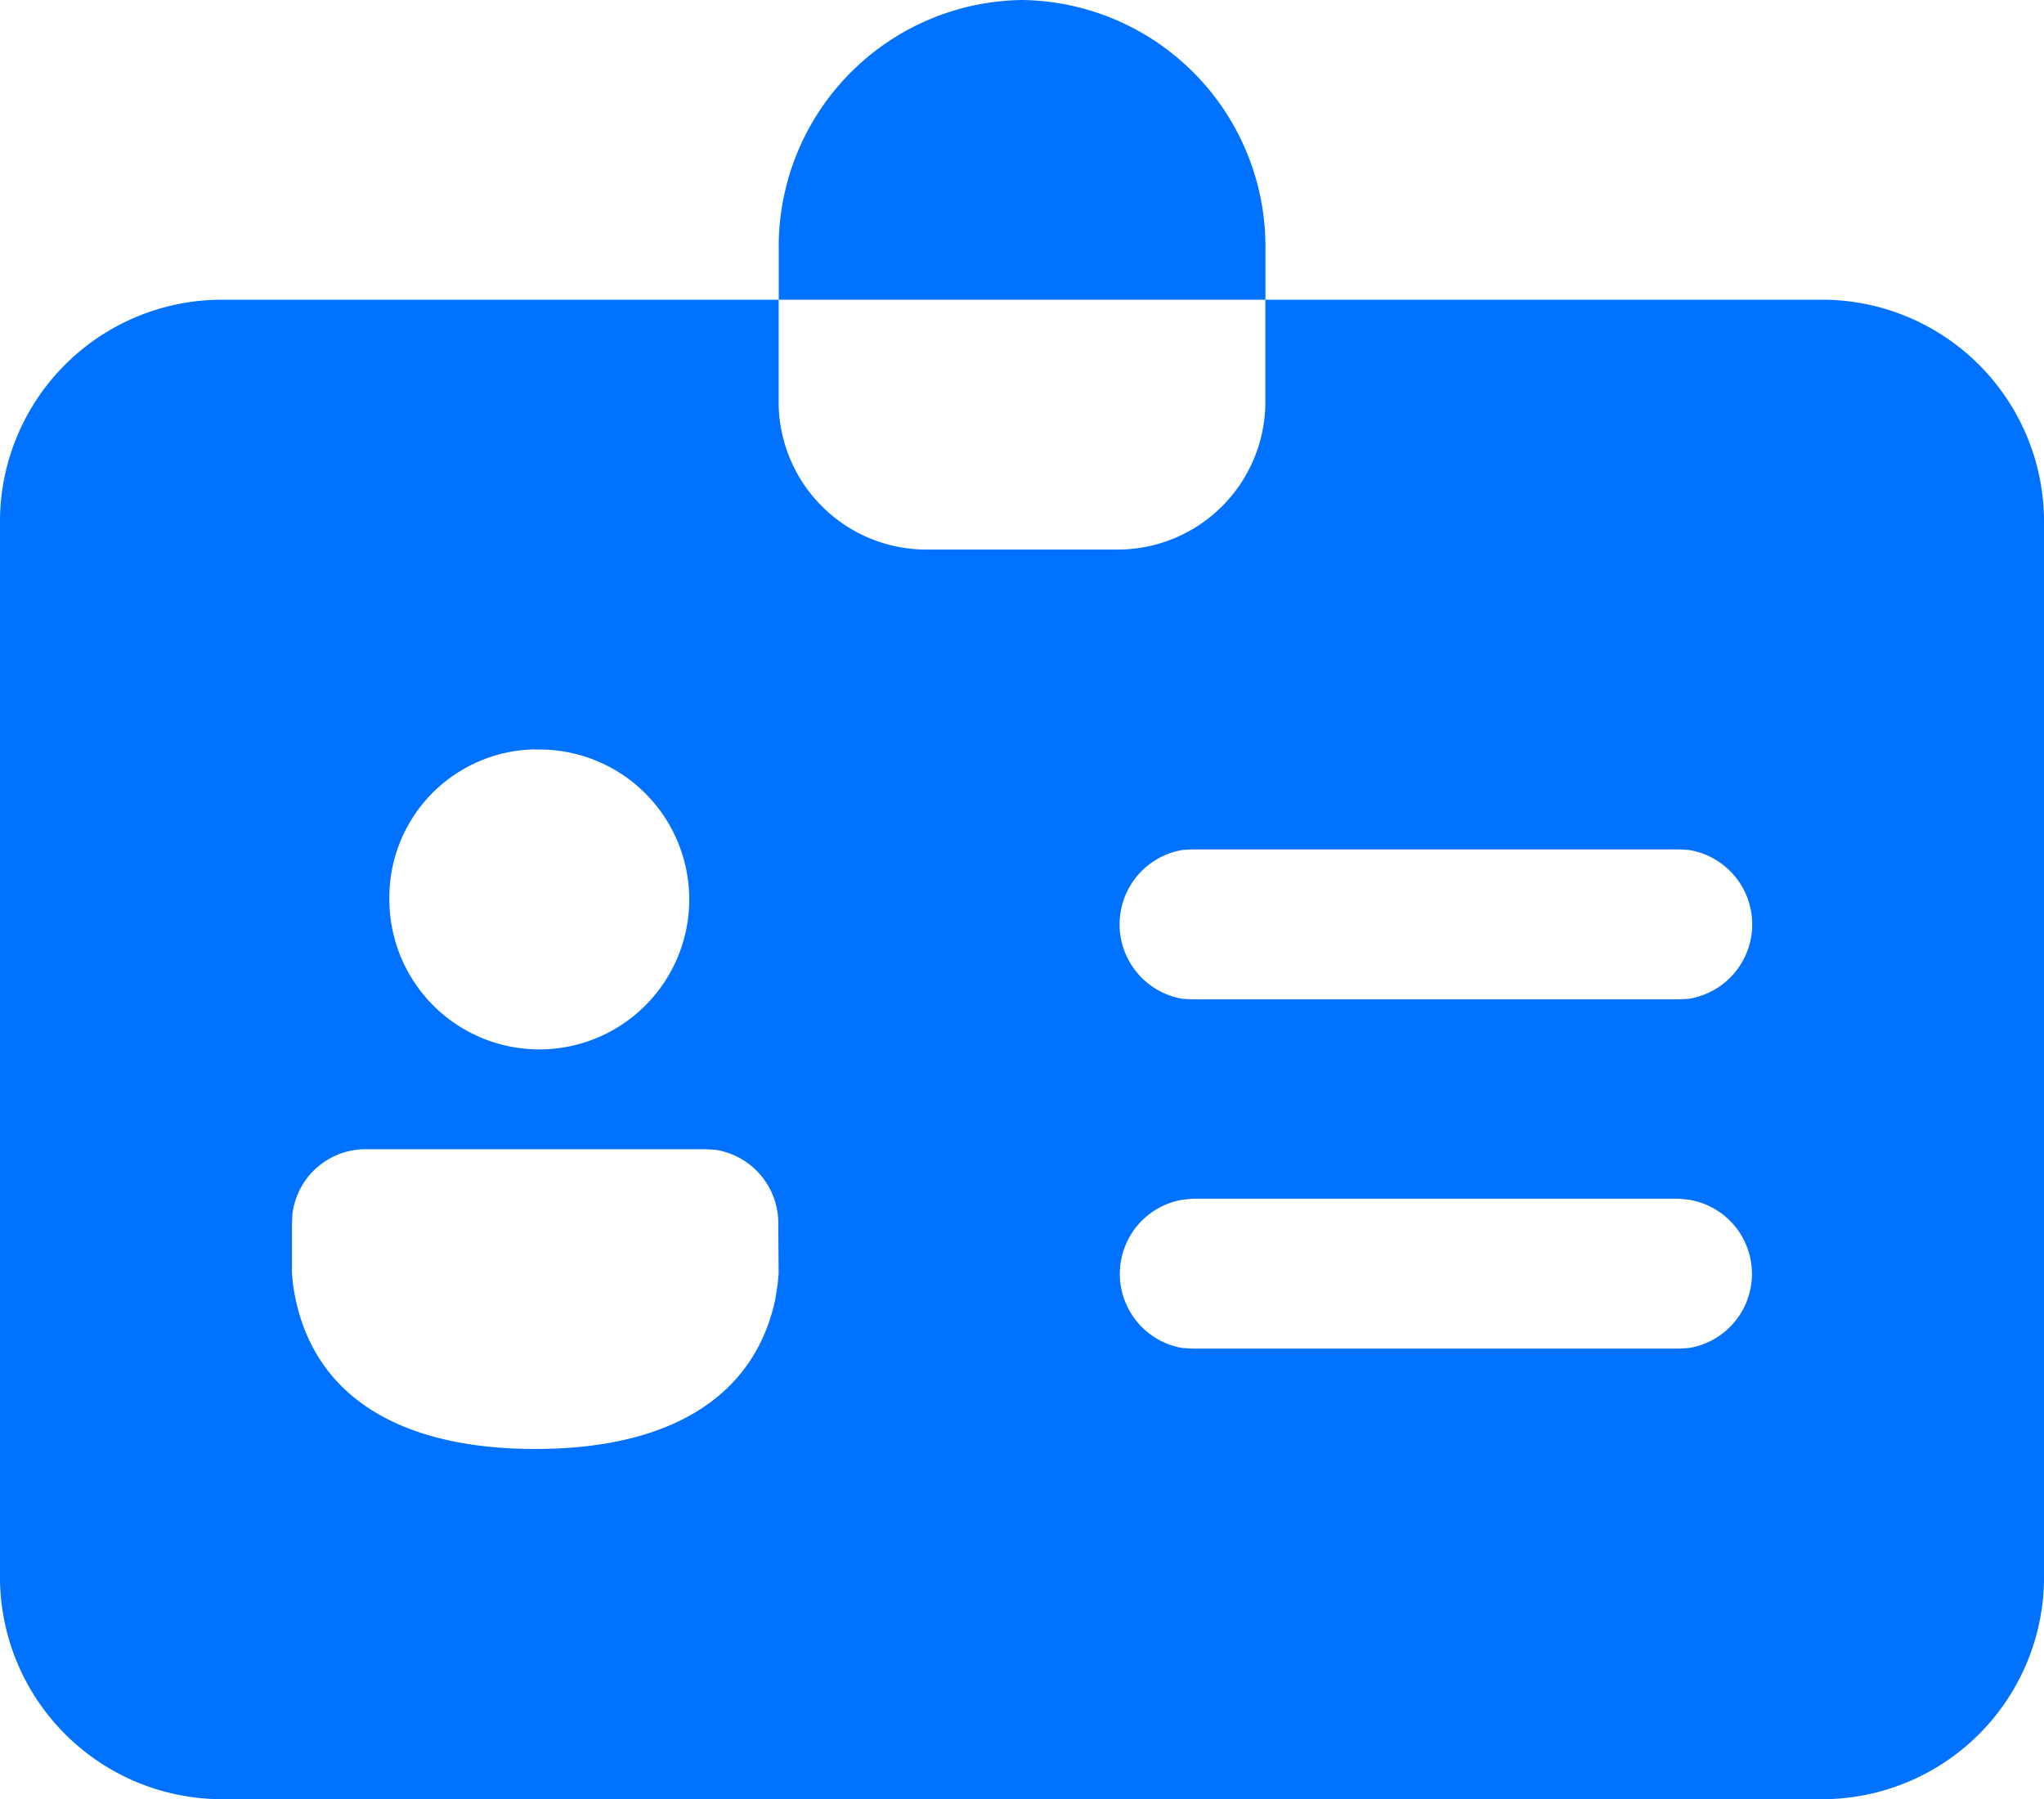 <svg xmlns="http://www.w3.org/2000/svg" width="22.725" height="19.998" viewBox="0 0 22.725 19.998">
  <path id="Identification_documents" data-name="Identification documents" d="M23.29,8.332H17.068V9.443a1.643,1.643,0,0,1-1.623,1.666H13.28a1.643,1.643,0,0,1-1.623-1.666V8.332H5.435A2.468,2.468,0,0,0,3,10.831V22.5A2.471,2.471,0,0,0,5.435,25H23.29a2.468,2.468,0,0,0,2.435-2.5V10.831A2.468,2.468,0,0,0,23.29,8.332Zm-14.338,5A1.667,1.667,0,1,1,7.329,15,1.646,1.646,0,0,1,8.952,13.33Zm2.705,5.826-.011.117-.027.172c-.243,1.122-1.228,1.66-2.667,1.66-1.515,0-2.521-.594-2.695-1.833l-.011-.122v-.544l.005-.111a.819.819,0,0,1,.806-.722h3.788l.108.006a.826.826,0,0,1,.7.827Zm10.118.827-.108.006H16.262l-.114-.006a.836.836,0,0,1,0-1.649l.114-.011h5.405l.108.011a.835.835,0,0,1,0,1.649Zm0-3.882-.108.006H16.256l-.108-.006a.839.839,0,0,1,0-1.655l.114-.006h5.405l.108.006a.838.838,0,0,1,0,1.655ZM14.363,5h0a2.742,2.742,0,0,0-2.705,2.777v.555h5.411V7.777A2.742,2.742,0,0,0,14.363,5Z" transform="translate(-3 -5)" fill="#0072ff"/>
</svg>
